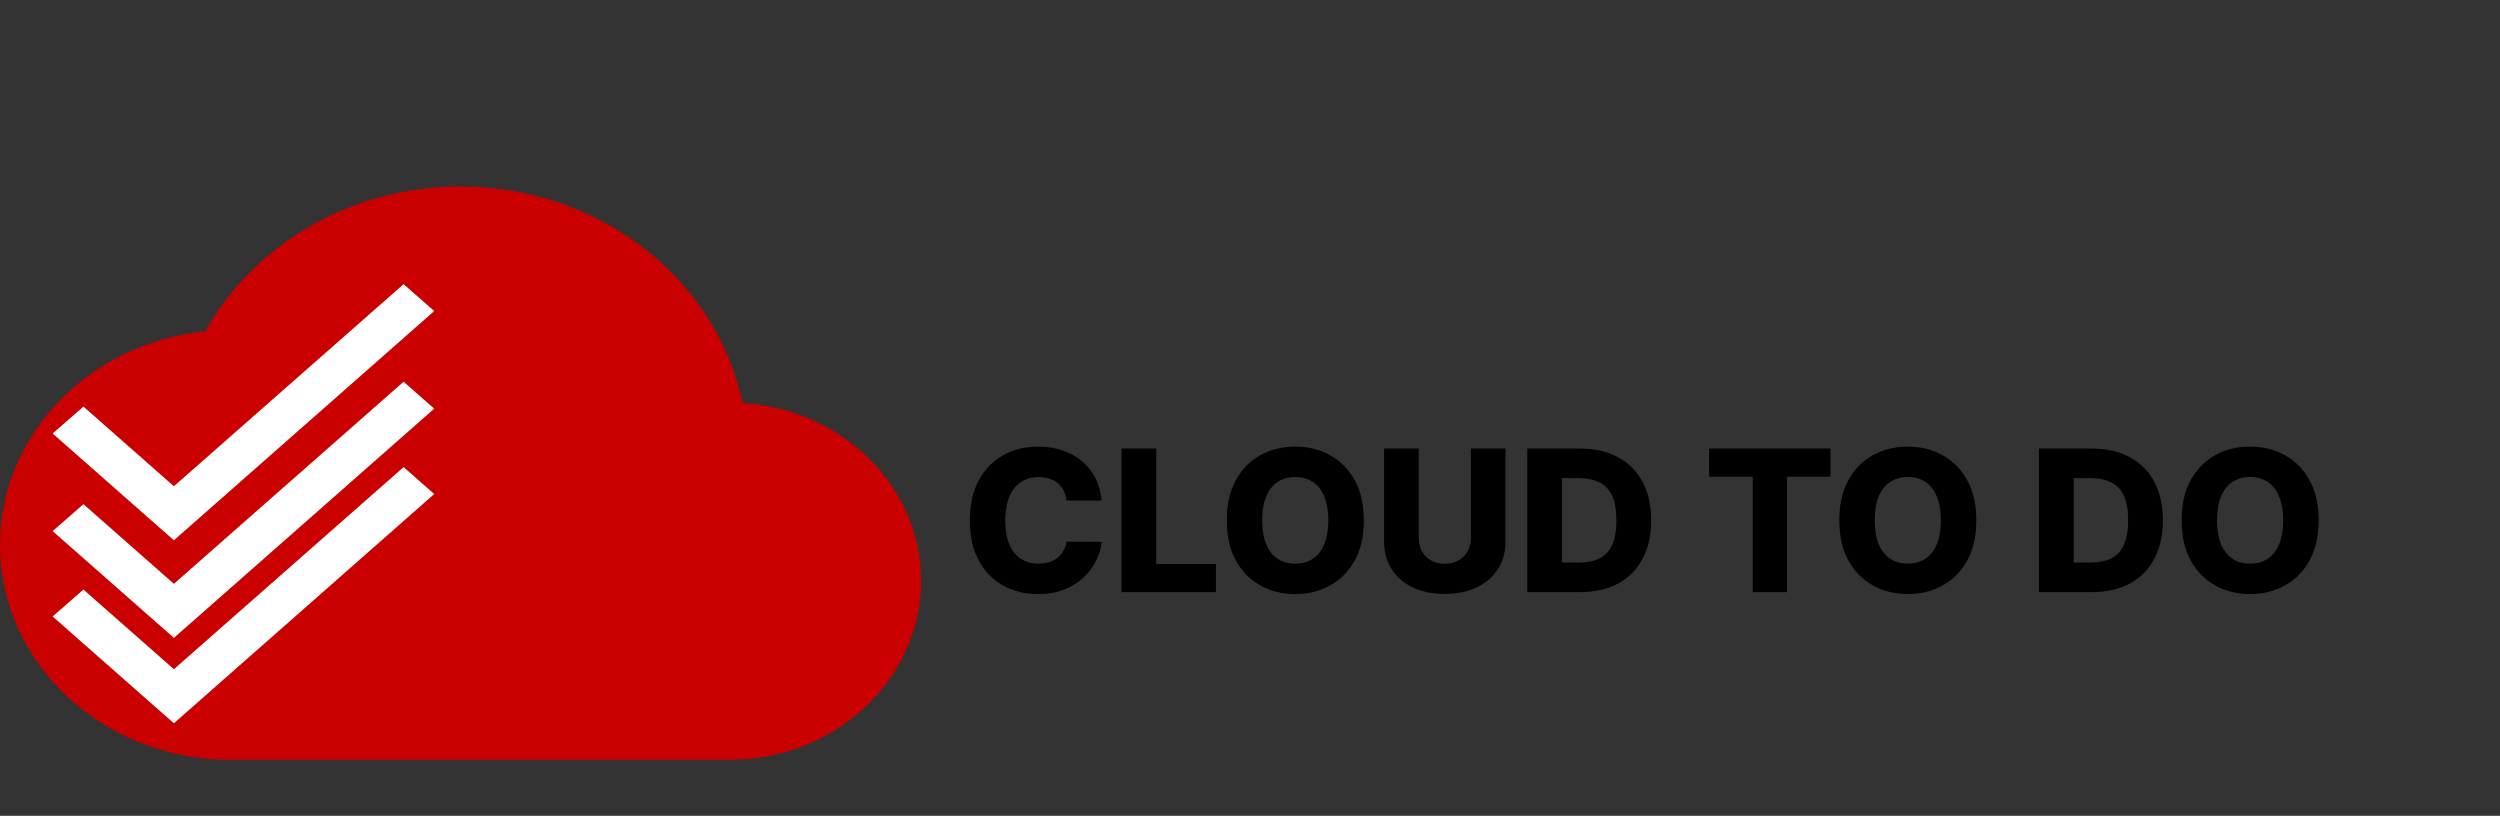 <svg width="190" height="62" viewBox="0 0 190 62" fill="none" xmlns="http://www.w3.org/2000/svg">
<rect x="0" y="0" width="190" height="62" fill="#333333" stroke="none"/>
<g clip-path="url(#clip0_3_56)">
<path d="M56.438 30.626C54.454 21.23 45.617 14.177 35 14.177C26.571 14.177 19.25 18.643 15.604 25.179C6.825 26.051 0 32.995 0 41.41C0 50.424 7.846 57.75 17.5 57.75H55.417C63.467 57.75 70 51.65 70 44.133C70 36.944 64.021 31.116 56.438 30.626Z" fill="#CA0000"/>
<path d="M13.216 50.86L6.341 44.806L4 46.853L13.216 54.969L33 37.547L30.675 35.5L13.216 50.86Z" fill="white"/>
<path d="M13.216 44.37L6.341 38.316L4 40.364L13.216 48.479L33 31.058L30.675 29.01L13.216 44.37Z" fill="white"/>
<path d="M13.216 36.954L6.341 30.9L4 32.947L13.216 41.062L33 23.641L30.675 21.594L13.216 36.954Z" fill="white"/>
<path d="M83.728 38.043H81.065C81.029 37.77 80.956 37.523 80.846 37.303C80.736 37.083 80.591 36.895 80.409 36.738C80.228 36.582 80.013 36.463 79.765 36.381C79.52 36.296 79.248 36.254 78.95 36.254C78.421 36.254 77.965 36.383 77.581 36.642C77.201 36.902 76.908 37.276 76.702 37.766C76.5 38.256 76.398 38.849 76.398 39.545C76.398 40.27 76.501 40.877 76.707 41.367C76.917 41.854 77.21 42.221 77.586 42.47C77.966 42.715 78.415 42.837 78.934 42.837C79.225 42.837 79.49 42.8 79.728 42.725C79.969 42.651 80.18 42.543 80.362 42.401C80.546 42.255 80.697 42.079 80.814 41.873C80.935 41.664 81.019 41.428 81.065 41.165L83.728 41.181C83.682 41.664 83.541 42.14 83.307 42.608C83.076 43.077 82.758 43.505 82.354 43.892C81.949 44.276 81.455 44.581 80.873 44.808C80.294 45.035 79.63 45.149 78.881 45.149C77.894 45.149 77.009 44.932 76.228 44.499C75.45 44.062 74.836 43.427 74.385 42.592C73.934 41.758 73.709 40.742 73.709 39.545C73.709 38.345 73.938 37.328 74.396 36.493C74.854 35.659 75.473 35.025 76.255 34.592C77.036 34.158 77.911 33.942 78.881 33.942C79.541 33.942 80.152 34.034 80.713 34.219C81.274 34.4 81.768 34.666 82.194 35.018C82.62 35.366 82.966 35.794 83.233 36.301C83.499 36.809 83.664 37.39 83.728 38.043ZM85.237 45V34.091H87.874V42.859H92.412V45H85.237ZM103.649 39.545C103.649 40.746 103.418 41.763 102.956 42.598C102.494 43.432 101.869 44.066 101.081 44.499C100.296 44.932 99.416 45.149 98.439 45.149C97.459 45.149 96.576 44.931 95.792 44.494C95.007 44.057 94.384 43.423 93.922 42.592C93.464 41.758 93.235 40.742 93.235 39.545C93.235 38.345 93.464 37.328 93.922 36.493C94.384 35.659 95.007 35.025 95.792 34.592C96.576 34.158 97.459 33.942 98.439 33.942C99.416 33.942 100.296 34.158 101.081 34.592C101.869 35.025 102.494 35.659 102.956 36.493C103.418 37.328 103.649 38.345 103.649 39.545ZM100.953 39.545C100.953 38.835 100.852 38.235 100.65 37.745C100.451 37.255 100.163 36.884 99.787 36.632C99.414 36.38 98.965 36.254 98.439 36.254C97.917 36.254 97.468 36.38 97.091 36.632C96.715 36.884 96.425 37.255 96.223 37.745C96.024 38.235 95.925 38.835 95.925 39.545C95.925 40.256 96.024 40.856 96.223 41.346C96.425 41.836 96.715 42.207 97.091 42.459C97.468 42.711 97.917 42.837 98.439 42.837C98.965 42.837 99.414 42.711 99.787 42.459C100.163 42.207 100.451 41.836 100.65 41.346C100.852 40.856 100.953 40.256 100.953 39.545ZM111.788 34.091H114.419V41.127C114.419 41.941 114.226 42.649 113.839 43.253C113.451 43.853 112.912 44.318 112.219 44.648C111.527 44.975 110.722 45.139 109.806 45.139C108.879 45.139 108.07 44.975 107.377 44.648C106.685 44.318 106.147 43.853 105.763 43.253C105.38 42.649 105.188 41.941 105.188 41.127V34.091H107.825V40.898C107.825 41.275 107.906 41.61 108.07 41.905C108.237 42.2 108.469 42.431 108.767 42.598C109.066 42.765 109.412 42.848 109.806 42.848C110.2 42.848 110.545 42.765 110.84 42.598C111.138 42.431 111.37 42.2 111.537 41.905C111.704 41.61 111.788 41.275 111.788 40.898V34.091ZM120.104 45H116.072V34.091H120.099C121.21 34.091 122.167 34.309 122.97 34.746C123.776 35.179 124.397 35.804 124.834 36.621C125.271 37.434 125.489 38.407 125.489 39.54C125.489 40.676 125.271 41.653 124.834 42.47C124.401 43.287 123.781 43.913 122.975 44.35C122.169 44.783 121.212 45 120.104 45ZM118.708 42.752H120.003C120.614 42.752 121.13 42.649 121.553 42.443C121.979 42.234 122.3 41.895 122.517 41.426C122.737 40.953 122.847 40.325 122.847 39.54C122.847 38.755 122.737 38.13 122.517 37.665C122.297 37.196 121.972 36.859 121.542 36.653C121.116 36.444 120.591 36.339 119.966 36.339H118.708V42.752ZM129.895 36.232V34.091H139.115V36.232H135.807V45H133.208V36.232H129.895ZM150.201 39.545C150.201 40.746 149.97 41.763 149.509 42.598C149.047 43.432 148.422 44.066 147.634 44.499C146.849 44.932 145.968 45.149 144.992 45.149C144.012 45.149 143.129 44.931 142.344 44.494C141.56 44.057 140.936 43.423 140.475 42.592C140.017 41.758 139.788 40.742 139.788 39.545C139.788 38.345 140.017 37.328 140.475 36.493C140.936 35.659 141.56 35.025 142.344 34.592C143.129 34.158 144.012 33.942 144.992 33.942C145.968 33.942 146.849 34.158 147.634 34.592C148.422 35.025 149.047 35.659 149.509 36.493C149.97 37.328 150.201 38.345 150.201 39.545ZM147.506 39.545C147.506 38.835 147.405 38.235 147.202 37.745C147.003 37.255 146.716 36.884 146.339 36.632C145.967 36.38 145.517 36.254 144.992 36.254C144.47 36.254 144.021 36.38 143.644 36.632C143.268 36.884 142.978 37.255 142.776 37.745C142.577 38.235 142.478 38.835 142.478 39.545C142.478 40.256 142.577 40.856 142.776 41.346C142.978 41.836 143.268 42.207 143.644 42.459C144.021 42.711 144.47 42.837 144.992 42.837C145.517 42.837 145.967 42.711 146.339 42.459C146.716 42.207 147.003 41.836 147.202 41.346C147.405 40.856 147.506 40.256 147.506 39.545ZM158.996 45H154.963V34.091H158.99C160.102 34.091 161.059 34.309 161.861 34.746C162.668 35.179 163.289 35.804 163.726 36.621C164.163 37.434 164.381 38.407 164.381 39.54C164.381 40.676 164.163 41.653 163.726 42.47C163.293 43.287 162.673 43.913 161.867 44.35C161.061 44.783 160.104 45 158.996 45ZM157.6 42.752H158.894C159.505 42.752 160.022 42.649 160.445 42.443C160.871 42.234 161.192 41.895 161.409 41.426C161.629 40.953 161.739 40.325 161.739 39.54C161.739 38.755 161.629 38.13 161.409 37.665C161.188 37.196 160.864 36.859 160.434 36.653C160.008 36.444 159.482 36.339 158.857 36.339H157.6V42.752ZM176.217 39.545C176.217 40.746 175.986 41.763 175.524 42.598C175.063 43.432 174.438 44.066 173.649 44.499C172.865 44.932 171.984 45.149 171.007 45.149C170.027 45.149 169.145 44.931 168.36 44.494C167.575 44.057 166.952 43.423 166.49 42.592C166.032 41.758 165.803 40.742 165.803 39.545C165.803 38.345 166.032 37.328 166.49 36.493C166.952 35.659 167.575 35.025 168.36 34.592C169.145 34.158 170.027 33.942 171.007 33.942C171.984 33.942 172.865 34.158 173.649 34.592C174.438 35.025 175.063 35.659 175.524 36.493C175.986 37.328 176.217 38.345 176.217 39.545ZM173.522 39.545C173.522 38.835 173.42 38.235 173.218 37.745C173.019 37.255 172.731 36.884 172.355 36.632C171.982 36.38 171.533 36.254 171.007 36.254C170.485 36.254 170.036 36.38 169.66 36.632C169.283 36.884 168.994 37.255 168.791 37.745C168.593 38.235 168.493 38.835 168.493 39.545C168.493 40.256 168.593 40.856 168.791 41.346C168.994 41.836 169.283 42.207 169.66 42.459C170.036 42.711 170.485 42.837 171.007 42.837C171.533 42.837 171.982 42.711 172.355 42.459C172.731 42.207 173.019 41.836 173.218 41.346C173.42 40.856 173.522 40.256 173.522 39.545Z" fill="black"/>
</g>
<defs>
<clipPath id="clip0_3_56">
<rect width="190" height="62" fill="white"/>
</clipPath>
</defs>
</svg>
